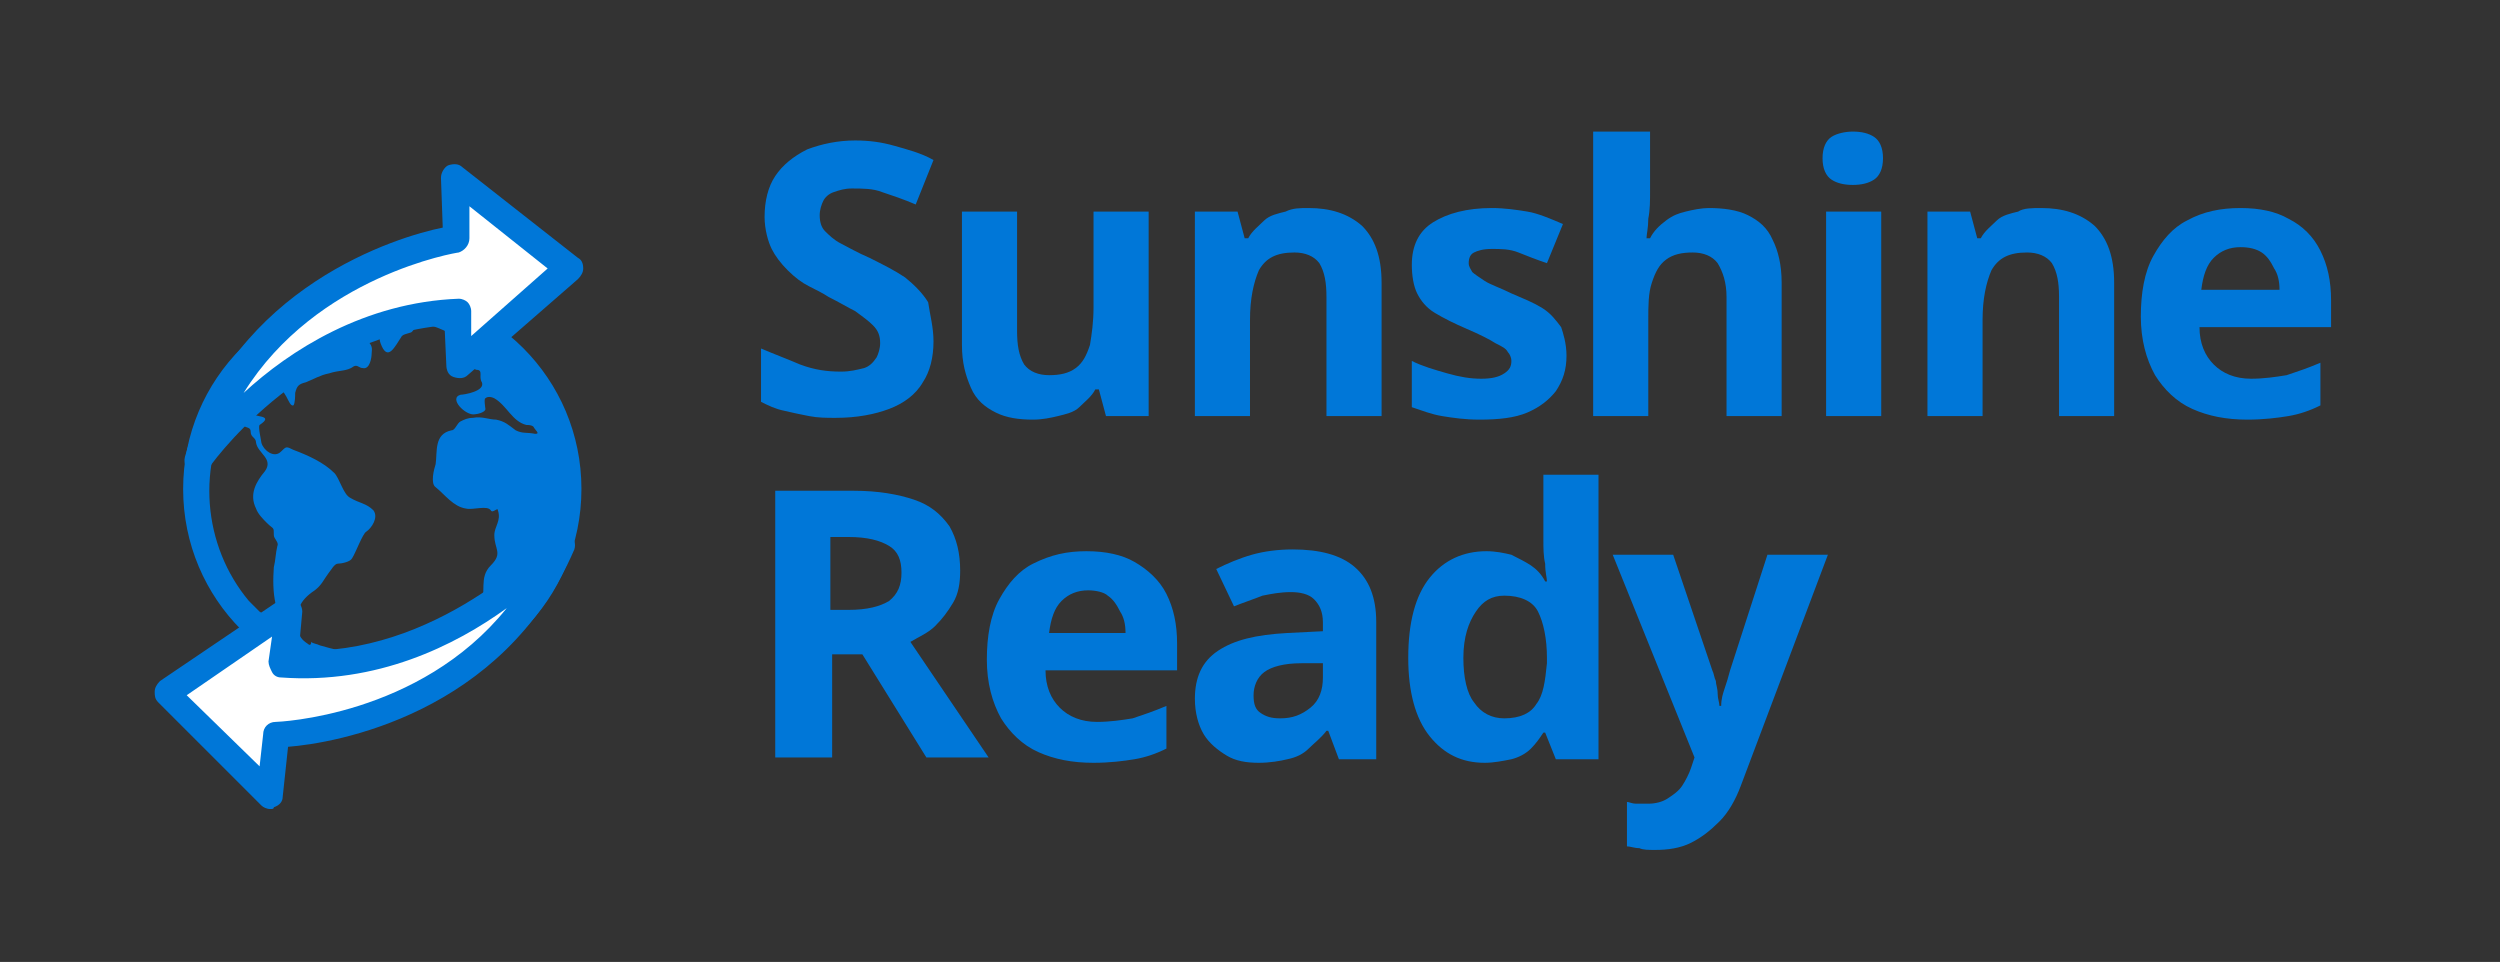 <?xml version="1.0" encoding="utf-8"?>
<!-- Generator: Adobe Illustrator 24.2.3, SVG Export Plug-In . SVG Version: 6.00 Build 0)  -->
<svg version="1.1"
	 id="Layer_1" inkscape:version="0.91 r13725" sodipodi:docname="despegar.svg" xmlns:cc="http://creativecommons.org/ns#" xmlns:dc="http://purl.org/dc/elements/1.1/" xmlns:inkscape="http://www.inkscape.org/namespaces/inkscape" xmlns:rdf="http://www.w3.org/1999/02/22-rdf-syntax-ns#" xmlns:sodipodi="http://sodipodi.sourceforge.net/DTD/sodipodi-0.dtd" xmlns:svg="http://www.w3.org/2000/svg"
	 xmlns="http://www.w3.org/2000/svg" xmlns:xlink="http://www.w3.org/1999/xlink" x="0px" y="0px" viewBox="0 0 140.6 54.1"
	 style="enable-background:new 0 0 140.6 54.1;" xml:space="preserve">
<rect x="0" y="0" width="140.6" height="54.1" fill="#333333" stroke="none"/>
<style type="text/css">
	.st0{fill:#0077D8;}
	.st1{fill:#FFFFFF;}
</style>
<g>
	<path class="st0" d="M52.5,19.2c0,0.9-0.2,1.7-0.6,2.3c-0.4,0.7-1.1,1.2-1.9,1.5s-1.8,0.5-3,0.5c-0.5,0-1,0-1.5-0.1s-1-0.2-1.4-0.3
		c-0.5-0.1-0.9-0.3-1.3-0.5v-3c0.7,0.3,1.5,0.6,2.2,0.9c0.8,0.3,1.5,0.4,2.3,0.4c0.5,0,0.9-0.1,1.3-0.2c0.3-0.1,0.5-0.3,0.7-0.6
		c0.1-0.2,0.2-0.5,0.2-0.8c0-0.4-0.1-0.7-0.4-1s-0.6-0.5-1-0.8c-0.4-0.2-0.9-0.5-1.5-0.8c-0.3-0.2-0.7-0.4-1.1-0.6
		c-0.4-0.2-0.8-0.5-1.2-0.9s-0.7-0.8-0.9-1.2S43,12.9,43,12.2c0-0.9,0.2-1.7,0.6-2.3c0.4-0.6,1-1.1,1.8-1.5c0.8-0.3,1.7-0.5,2.7-0.5
		c0.8,0,1.5,0.1,2.2,0.3s1.5,0.4,2.2,0.8l-1,2.5c-0.7-0.3-1.3-0.5-1.9-0.7c-0.5-0.2-1.1-0.2-1.7-0.2c-0.4,0-0.7,0.1-1,0.2
		c-0.3,0.1-0.5,0.3-0.6,0.5s-0.2,0.5-0.2,0.8c0,0.4,0.1,0.7,0.3,0.9s0.5,0.5,0.9,0.7s0.9,0.5,1.6,0.8c0.8,0.4,1.4,0.7,2,1.1
		c0.5,0.4,1,0.9,1.3,1.4C52.3,17.7,52.5,18.4,52.5,19.2z"/>
	<path class="st0" d="M64.6,11.9v11.5h-2.4l-0.4-1.5h-0.2c-0.2,0.4-0.6,0.7-0.9,1s-0.8,0.4-1.2,0.5s-0.9,0.2-1.4,0.2
		c-0.8,0-1.5-0.1-2.1-0.4s-1.1-0.7-1.4-1.4s-0.5-1.4-0.5-2.4v-7.5h3.1v6.7c0,0.8,0.1,1.4,0.4,1.9c0.3,0.4,0.8,0.6,1.4,0.6
		c0.6,0,1.1-0.1,1.5-0.4s0.6-0.7,0.8-1.3c0.1-0.6,0.2-1.3,0.2-2.1v-5.4C61.5,11.9,64.6,11.9,64.6,11.9z"/>
	<path class="st0" d="M73.6,11.7c1.2,0,2.2,0.3,3,1c0.7,0.7,1.1,1.7,1.1,3.2v7.5h-3.1v-6.7c0-0.8-0.1-1.4-0.4-1.9
		c-0.3-0.4-0.8-0.6-1.4-0.6c-1,0-1.6,0.3-2,1c-0.3,0.7-0.5,1.6-0.5,2.8v5.4h-3.1V11.9h2.4l0.4,1.5h0.2c0.2-0.4,0.6-0.7,0.9-1
		s0.8-0.4,1.2-0.5C72.7,11.7,73.1,11.7,73.6,11.7z"/>
	<path class="st0" d="M88.1,20c0,0.8-0.2,1.4-0.6,2c-0.4,0.5-0.9,0.9-1.6,1.2c-0.7,0.3-1.6,0.4-2.7,0.4c-0.8,0-1.5-0.1-2.1-0.2
		s-1.1-0.3-1.7-0.5v-2.6c0.6,0.3,1.3,0.5,2,0.7s1.3,0.3,1.9,0.3s1-0.1,1.3-0.3s0.4-0.4,0.4-0.7c0-0.2-0.1-0.4-0.2-0.5
		c-0.1-0.2-0.3-0.3-0.7-0.5c-0.3-0.2-0.9-0.5-1.6-0.8s-1.3-0.6-1.8-0.9s-0.8-0.7-1-1.1s-0.3-1-0.3-1.6c0-1.1,0.4-1.9,1.2-2.4
		s1.9-0.8,3.3-0.8c0.7,0,1.4,0.1,2,0.2c0.6,0.1,1.3,0.4,2,0.7L87,14.8c-0.6-0.2-1.1-0.4-1.6-0.6c-0.5-0.2-1-0.2-1.5-0.2
		s-0.8,0.1-1,0.2c-0.2,0.1-0.3,0.3-0.3,0.6c0,0.2,0.1,0.3,0.2,0.5c0.1,0.1,0.4,0.3,0.7,0.5c0.3,0.2,0.9,0.4,1.5,0.7
		c0.7,0.3,1.2,0.5,1.7,0.8s0.8,0.7,1.1,1.1C87.9,18.7,88.1,19.3,88.1,20z"/>
	<path class="st0" d="M92.8,7.4v3.3c0,0.6,0,1.1-0.1,1.6c0,0.5-0.1,0.9-0.1,1.1h0.2c0.2-0.4,0.5-0.7,0.9-1s0.7-0.4,1.1-0.5
		s0.9-0.2,1.3-0.2c0.8,0,1.6,0.1,2.2,0.4s1.1,0.7,1.4,1.4c0.3,0.6,0.5,1.4,0.5,2.4v7.5h-3.1v-6.7c0-0.8-0.2-1.4-0.5-1.9
		c-0.3-0.4-0.8-0.6-1.4-0.6s-1.1,0.1-1.5,0.4c-0.4,0.3-0.6,0.7-0.8,1.3c-0.2,0.6-0.2,1.3-0.2,2.1v5.4h-3.1v-16
		C89.6,7.4,92.8,7.4,92.8,7.4z"/>
	<path class="st0" d="M104.2,7.4c0.5,0,0.9,0.1,1.2,0.3s0.5,0.6,0.5,1.2s-0.2,1-0.5,1.2s-0.7,0.3-1.2,0.3s-0.9-0.1-1.2-0.3
		s-0.5-0.6-0.5-1.2c0-0.6,0.2-1,0.5-1.2S103.8,7.4,104.2,7.4z M105.8,11.9v11.5h-3.1V11.9H105.8z"/>
	<path class="st0" d="M114.8,11.7c1.2,0,2.2,0.3,3,1c0.7,0.7,1.1,1.7,1.1,3.2v7.5h-3.1v-6.7c0-0.8-0.1-1.4-0.4-1.9
		c-0.3-0.4-0.8-0.6-1.4-0.6c-1,0-1.6,0.3-2,1c-0.3,0.7-0.5,1.6-0.5,2.8v5.4h-3.1V11.9h2.4l0.4,1.5h0.2c0.2-0.4,0.6-0.7,0.9-1
		s0.8-0.4,1.2-0.5C113.8,11.7,114.3,11.7,114.8,11.7z"/>
	<path class="st0" d="M126,11.7c1.1,0,2,0.2,2.7,0.6c0.8,0.4,1.4,1,1.8,1.8c0.4,0.8,0.6,1.7,0.6,2.8v1.5h-7.4c0,0.9,0.3,1.6,0.8,2.1
		s1.2,0.8,2.1,0.8c0.7,0,1.4-0.1,2-0.2c0.6-0.2,1.2-0.4,1.9-0.7v2.4c-0.6,0.3-1.2,0.5-1.8,0.6s-1.4,0.2-2.3,0.2
		c-1.2,0-2.2-0.2-3.1-0.6s-1.6-1.1-2.1-1.9c-0.5-0.9-0.8-2-0.8-3.3s0.2-2.5,0.7-3.4s1.1-1.6,1.9-2C123.9,11.9,124.9,11.7,126,11.7z
		 M126,13.9c-0.6,0-1.1,0.2-1.5,0.6c-0.4,0.4-0.6,1-0.7,1.8h4.4c0-0.5-0.1-0.9-0.3-1.2c-0.2-0.4-0.4-0.7-0.7-0.9
		C126.9,14,126.5,13.9,126,13.9z"/>
	<path class="st0" d="M48,27.6c1.4,0,2.5,0.2,3.4,0.5s1.5,0.8,2,1.5c0.4,0.7,0.6,1.5,0.6,2.5c0,0.7-0.1,1.3-0.4,1.8
		c-0.3,0.5-0.6,0.9-1,1.3c-0.4,0.4-0.9,0.6-1.4,0.9l4.4,6.5h-3.5l-3.6-5.8h-1.7v5.8h-3.2v-15H48z M47.7,30.2h-1v4.1h1
		c1.1,0,1.8-0.2,2.3-0.5c0.5-0.4,0.7-0.9,0.7-1.6c0-0.7-0.2-1.2-0.7-1.5C49.5,30.4,48.8,30.2,47.7,30.2z"/>
	<path class="st0" d="M61.1,31c1.1,0,2,0.2,2.7,0.6s1.4,1,1.8,1.8s0.6,1.7,0.6,2.8v1.5h-7.4c0,0.9,0.3,1.6,0.8,2.1s1.2,0.8,2.1,0.8
		c0.7,0,1.4-0.1,2-0.2c0.6-0.2,1.2-0.4,1.9-0.7v2.4c-0.6,0.3-1.2,0.5-1.8,0.6c-0.6,0.1-1.4,0.2-2.3,0.2c-1.2,0-2.2-0.2-3.1-0.6
		c-0.9-0.4-1.6-1.1-2.1-1.9c-0.5-0.9-0.8-2-0.8-3.3s0.2-2.5,0.7-3.4s1.1-1.6,1.9-2C59.1,31.2,60,31,61.1,31z M61.2,33.2
		c-0.6,0-1.1,0.2-1.5,0.6c-0.4,0.4-0.6,1-0.7,1.8h4.3c0-0.5-0.1-0.9-0.3-1.2c-0.2-0.4-0.4-0.7-0.7-0.9
		C62.1,33.3,61.6,33.2,61.2,33.2z"/>
	<path class="st0" d="M72.7,30.9c1.5,0,2.7,0.3,3.5,1c0.8,0.7,1.2,1.7,1.2,3.1v7.7h-2.1l-0.6-1.6h-0.1c-0.3,0.4-0.7,0.7-1,1
		s-0.7,0.5-1.2,0.6c-0.4,0.1-1,0.2-1.6,0.2c-0.7,0-1.3-0.1-1.8-0.4c-0.5-0.3-1-0.7-1.3-1.2s-0.5-1.2-0.5-2c0-1.2,0.4-2.1,1.3-2.7
		c0.9-0.6,2.1-0.9,3.9-1l2-0.1V35c0-0.6-0.2-1-0.5-1.3s-0.8-0.4-1.3-0.4c-0.6,0-1.1,0.1-1.6,0.2c-0.5,0.2-1.1,0.4-1.6,0.6l-1-2.1
		c0.6-0.3,1.3-0.6,2-0.8S71.9,30.9,72.7,30.9z M74.4,37.3h-1.2c-1,0-1.7,0.2-2.1,0.5s-0.6,0.8-0.6,1.3s0.1,0.8,0.4,1
		s0.6,0.3,1.1,0.3c0.7,0,1.2-0.2,1.7-0.6c0.5-0.4,0.7-1,0.7-1.7V37.3z"/>
	<path class="st0" d="M83.5,42.9c-1.3,0-2.3-0.5-3.1-1.5s-1.2-2.5-1.2-4.4c0-2,0.4-3.5,1.2-4.5c0.8-1,1.9-1.5,3.2-1.5
		c0.5,0,1,0.1,1.4,0.2c0.4,0.2,0.8,0.4,1.1,0.6c0.3,0.2,0.6,0.5,0.8,0.9H87c0-0.2-0.1-0.5-0.1-1c-0.1-0.4-0.1-0.9-0.1-1.3v-3.7h3.1
		v16h-2.4l-0.6-1.5h-0.1c-0.2,0.3-0.4,0.6-0.7,0.9c-0.3,0.3-0.7,0.5-1.1,0.6C84.5,42.8,84,42.9,83.5,42.9z M84.6,40.4
		c0.9,0,1.5-0.3,1.8-0.8c0.4-0.5,0.5-1.3,0.6-2.3V37c0-1.1-0.2-2-0.5-2.6s-1-0.9-1.9-0.9c-0.7,0-1.2,0.3-1.6,0.9s-0.7,1.4-0.7,2.6
		c0,1.1,0.2,2,0.6,2.5C83.3,40.1,83.9,40.4,84.6,40.4z"/>
	<path class="st0" d="M90.7,31.2h3.4l2.2,6.5c0.1,0.2,0.1,0.4,0.2,0.6c0,0.2,0.1,0.4,0.1,0.7s0.1,0.5,0.1,0.7h0.1
		c0-0.4,0.1-0.7,0.2-1s0.2-0.6,0.3-1l2.1-6.5h3.4l-4.9,13c-0.3,0.8-0.7,1.5-1.2,2s-1,0.9-1.6,1.2s-1.3,0.4-2,0.4
		c-0.4,0-0.7,0-0.9-0.1c-0.3,0-0.5-0.1-0.7-0.1v-2.5c0.1,0,0.3,0.1,0.5,0.1s0.4,0,0.7,0c0.4,0,0.8-0.1,1.1-0.3
		c0.3-0.2,0.6-0.4,0.8-0.7c0.2-0.3,0.4-0.7,0.5-1l0.2-0.6L90.7,31.2z"/>
	<path class="st0" d="M21.5,16.3c-6.2,0-11.2,5-11.2,11.2s5,11.2,11.2,11.2s11.2-5,11.2-11.2S27.7,16.3,21.5,16.3z M17.3,36.2
		c-0.3-0.2-0.5-0.4-0.5-0.8c-0.2-1,0-1.6,0.9-2.2c0.4-0.3,0.5-0.6,0.8-1c0.1-0.1,0.3-0.5,0.5-0.5s0.7-0.1,0.8-0.3
		c0.2-0.3,0.6-1.4,0.8-1.5c0.3-0.2,0.7-0.8,0.4-1.2c-0.4-0.4-0.8-0.4-1.3-0.7c-0.4-0.2-0.6-1.1-0.9-1.4c-0.6-0.6-1.5-1-2.3-1.3
		c-0.4-0.2-0.4-0.2-0.7,0.1c-0.4,0.4-1-0.1-1.1-0.5c0-0.1-0.2-0.9-0.1-1c0.9-0.6-0.4-0.4-0.5-0.7c-0.3-0.8,0.7-1.3,1.3-1.4
		c0.7-0.1,0.8,1.1,1.1,1c0.1-0.1,0.1-0.6,0.1-0.7c0.1-0.4,0.2-0.5,0.6-0.6c0.5-0.2,0.8-0.4,1.3-0.5c0.6-0.2,1-0.1,1.4-0.4
		c0.2-0.1,0.3,0.1,0.5,0.1c0.4,0.1,0.5-0.6,0.5-0.8c0-0.2,0.1-0.4-0.2-0.7c-0.4-0.3-1,0-1.3,0.3c-0.4,0.4-0.8,0.3-0.7-0.3
		c0-0.2,0.5-0.5,0.7-0.6s0.3,0.1,0.5,0.1c0.3-0.1,0.5,0.2,0.8,0.2c0.2,0,0.7-0.3,0.4-1h0.1c0.1,0,0.2,0,0.3,0
		c0.1,0.4-0.3,0.8-0.1,1.4c0.4,1.1,0.8,0.2,1.2-0.4c0.1-0.1,0.2-0.1,0.5-0.2c0.1,0,0.4-0.5,0.4-0.6c1,0.2,2,0.7,2.8,1.2
		c-0.4,0-0.5-0.1-0.5,0.4c0,0.2,0,0.7,0.3,0.7c0.4,0,0.3,0.3,0.7,0.4c0.4,0,0.1,0.4,0.3,0.7c0.2,0.5-1,0.7-1.2,0.7
		c-0.7,0.2,0.3,1.2,0.8,1.1c0.1,0,0.6-0.1,0.6-0.3c0,0-0.1-0.6,0-0.6c0.1-0.1,0.3-0.1,0.5,0c0.7,0.4,1,1.3,1.8,1.5
		c0.1,0,0.3,0,0.4,0.1c0.1,0.2,0.4,0.4,0.1,0.4c-0.5-0.1-0.7,0-1.1-0.2c-0.4-0.3-0.6-0.5-1.1-0.6c-0.4,0-0.8-0.2-1.3-0.1
		c-0.3,0-0.5,0.1-0.7,0.2s-0.3,0.5-0.5,0.5c-1,0.2-0.8,1.2-0.9,1.9c-0.1,0.3-0.3,1.1,0,1.3c0.5,0.4,1,1.1,1.7,1.2
		c0.4,0.1,1.2-0.2,1.4,0.1c0.1,0.2,0.4-0.2,0.4,0c0.2,0.6-0.2,0.9-0.2,1.4c0,0.8,0.5,1-0.2,1.7s-0.2,1.5-0.6,2.4
		c-0.2,0.4-0.2,1-0.5,1.2c-0.7,0.4-1.4,0.8-2.1,1c-1.3,0.4-2.8,0.6-4.2,0.4c-0.7-0.1-1.5-0.3-2.2-0.5c-0.2-0.1-0.4-0.1-0.5-0.2
		C17.5,36.3,17.4,36.3,17.3,36.2z M15.2,34.9C15.2,34.8,15.2,34.8,15.2,34.9c-0.2-0.2-0.4-0.4-0.6-0.5c-0.2-0.2-0.3-0.3-0.5-0.5l0,0
		L14,33.8c-2.6-3.1-3-7.7-0.8-11.2c0.3,0.3-0.2,0.9,0.4,1.3c0.3,0.2,0.5,0.1,0.5,0.4s0.3,0.3,0.3,0.6c0.1,0.6,1,0.9,0.5,1.6
		c-0.5,0.6-0.9,1.3-0.5,2.1c0.1,0.3,0.4,0.6,0.6,0.8c0.4,0.4,0.4,0.2,0.4,0.7c0,0.2,0.3,0.4,0.2,0.6c-0.1,0.4-0.1,0.8-0.2,1.2
		c-0.1,1.4,0,2.8,1.1,3.9c-0.4-0.2-0.8-0.5-1.2-0.8C15.3,34.9,15.3,34.9,15.2,34.9L15.2,34.9z"/>
	<g>
		<g>
			<path class="st1" d="M25.9,20.5l-0.1-3c-9,0.3-14.7,8.4-14.7,8.4c3.1-10.8,14.6-12.5,14.6-12.5L25.6,10l6.5,5.1L25.9,20.5z"/>
			<path class="st0" d="M11.1,26.7c-0.1,0-0.2,0-0.3-0.1c-0.3-0.2-0.5-0.5-0.4-0.9c2.7-9.6,12-12.4,14.5-12.9L24.8,10
				c0-0.3,0.2-0.6,0.4-0.7c0.3-0.1,0.6-0.1,0.8,0.1l6.5,5.1c0.2,0.1,0.3,0.3,0.3,0.6c0,0.2-0.1,0.4-0.3,0.6l-6.2,5.4
				c-0.2,0.2-0.5,0.2-0.8,0.1s-0.4-0.4-0.4-0.7L25,18.3c-8.1,0.7-13.3,8-13.3,8.1C11.6,26.6,11.3,26.7,11.1,26.7z M26.4,11.6v1.8
				c0,0.4-0.3,0.7-0.6,0.8c-0.1,0-8,1.3-12.1,7.9c2.6-2.4,6.8-5.1,12.1-5.3c0.2,0,0.4,0.1,0.5,0.2s0.2,0.3,0.2,0.5v1.4l4.3-3.8
				L26.4,11.6z"/>
		</g>
	</g>
	<g>
		<g>
			<path class="st1" d="M16.2,34.3l-0.3,3c8.9,0.8,15.6-6.7,15.6-6.7C27.2,41,15.6,41.3,15.6,41.3l-0.3,3.4l-5.8-5.8L16.2,34.3z"/>
			<path class="st0" d="M15.2,45.5c-0.2,0-0.4-0.1-0.5-0.2l-5.8-5.8c-0.2-0.2-0.2-0.4-0.2-0.6c0-0.2,0.1-0.4,0.3-0.6l6.8-4.6
				c0.2-0.2,0.6-0.2,0.8,0c0.2,0.1,0.4,0.4,0.4,0.7l-0.2,2.2c0.2,0,0.3,0,0.5,0c7.8,0,13.7-6.4,13.7-6.5c0.2-0.3,0.7-0.3,1-0.1
				c0.3,0.2,0.4,0.6,0.3,0.9c-4,9.3-13.5,10.9-16.1,11.1l-0.3,2.8c0,0.3-0.2,0.5-0.5,0.6C15.4,45.5,15.3,45.5,15.2,45.5z M10.5,39.1
				l4.1,4l0.2-1.8c0-0.4,0.3-0.7,0.7-0.7c0.1,0,8.1-0.3,13-6.4c-2.9,2.1-7.3,4.3-12.7,3.9c-0.2,0-0.4-0.1-0.5-0.3s-0.2-0.4-0.2-0.6
				l0.2-1.4L10.5,39.1z"/>
		</g>
	</g>
</g>
</svg>
